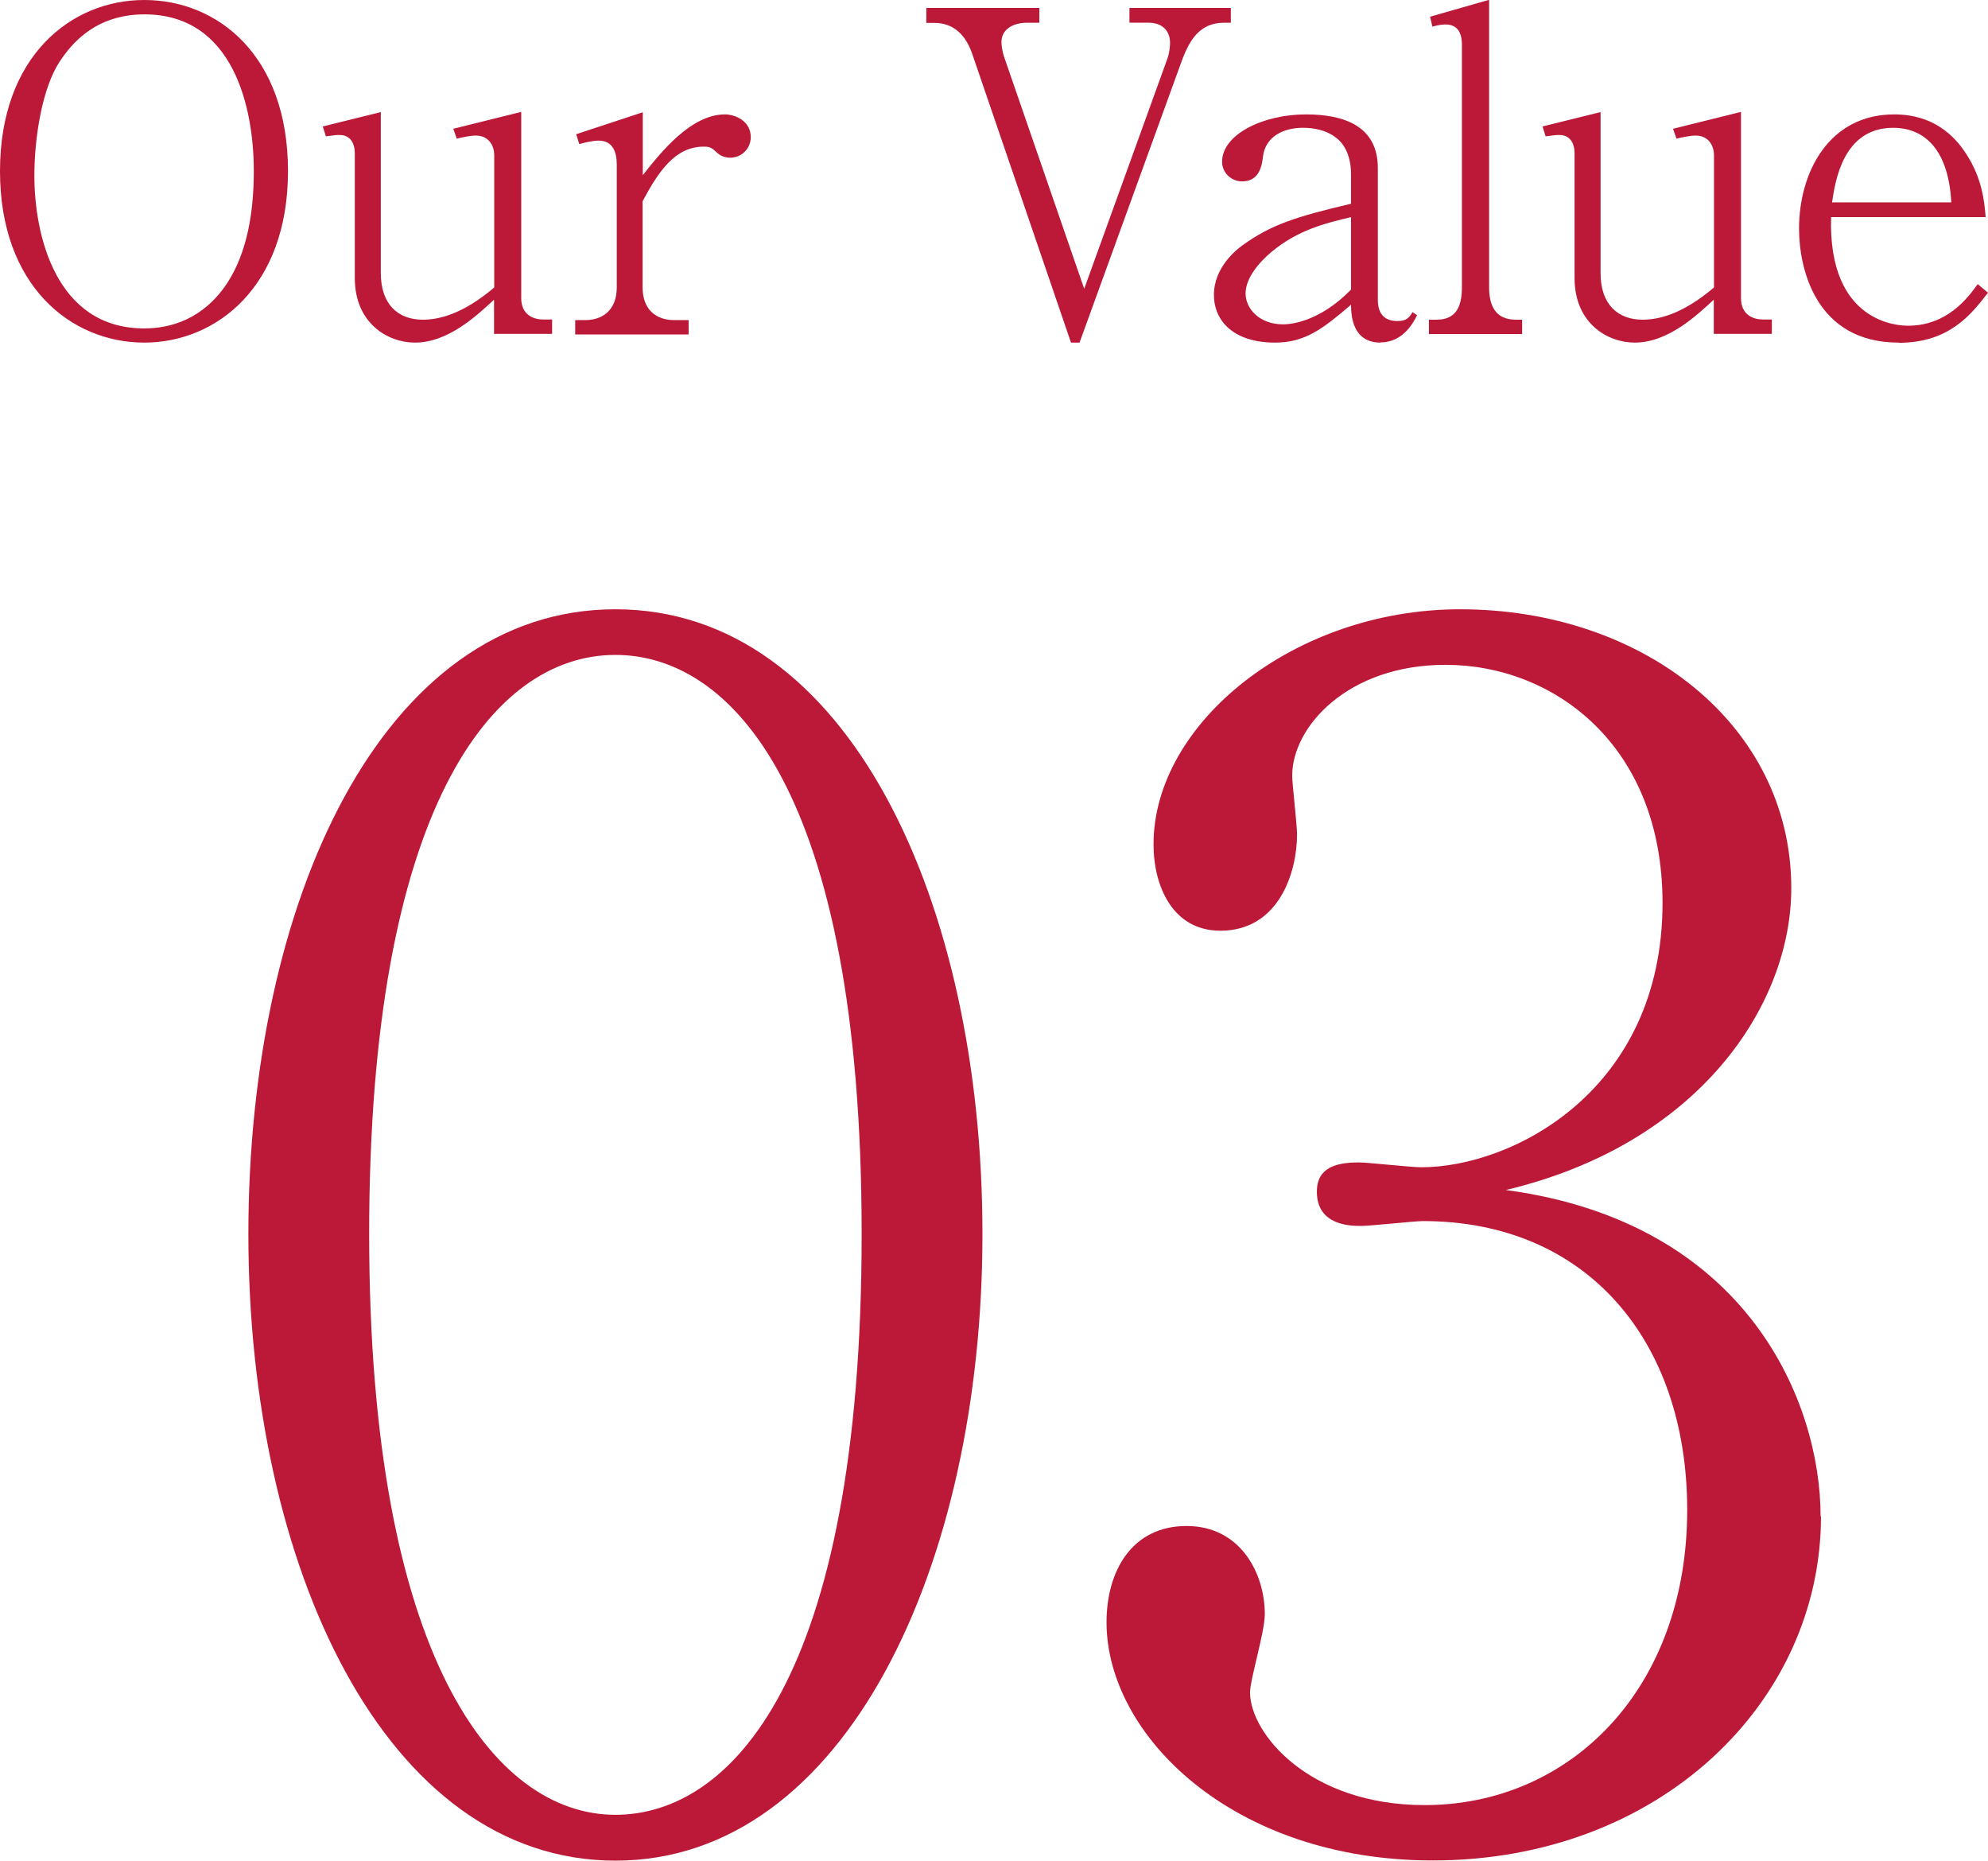 <?xml version="1.0" encoding="UTF-8"?>
<svg id="_レイヤー_2" data-name="レイヤー 2" xmlns="http://www.w3.org/2000/svg" viewBox="0 0 102.37 95.8">
  <g id="_デザイン" data-name="デザイン">
    <g>
      <path d="m7.43,17.64c-3.77,0-7.43-2.92-7.43-8.83S3.66,0,7.43,0s7.4,2.85,7.4,8.81-3.7,8.83-7.4,8.83ZM7.43.74c-.6,0-1.29.09-1.98.37-1.08.44-1.84,1.24-2.37,2.05-.9,1.36-1.31,3.89-1.31,5.89,0,3.01,1.08,7.86,5.66,7.86,1.33,0,3.04-.46,4.28-2.35,1.01-1.56,1.36-3.61,1.36-5.75,0-3.29-1.06-8.07-5.63-8.07Z" fill="#bc1939"/>
      <path d="m25.44,17.2v-1.77c-.87.8-2.35,2.21-4.07,2.21-1.4,0-3.1-.99-3.1-3.33v-6.42c0-.51-.23-.94-.78-.94-.14,0-.21,0-.71.07l-.16-.51,2.99-.74v8.3c0,1.61.9,2.39,2.16,2.39.76,0,2-.23,3.68-1.66v-6.81c0-.51-.3-1.01-.94-1.01-.3,0-.71.09-.99.16l-.18-.51,3.5-.87v9.59c0,.87.64,1.1,1.13,1.1h.46v.74h-2.97Z" fill="#bc1939"/>
      <path d="m37.6,8.12c-.32,0-.55-.14-.67-.25-.25-.23-.32-.32-.69-.32-1.47,0-2.32,1.26-3.15,2.81v4.44c0,1.15.71,1.68,1.61,1.68h.76v.74h-5.84v-.74h.53c.87,0,1.61-.51,1.61-1.68v-6.32c0-.62-.18-1.24-.94-1.24-.32,0-.74.11-.99.18l-.16-.51,3.43-1.13v3.24c.92-1.17,2.48-3.13,4.23-3.13.53,0,1.33.34,1.33,1.17,0,.6-.48,1.06-1.06,1.06Z" fill="#bc1939"/>
      <path d="m63.04,1.17c-1.29,0-1.82.92-2.25,2.14l-5.2,14.33h-.44l-5.08-14.85c-.32-.94-.92-1.61-1.96-1.61h-.41V.41h5.82v.76h-.62c-.78,0-1.33.37-1.33.99,0,.34.12.74.14.78l4.12,11.93,4.28-11.84c.12-.32.14-.69.14-.83,0-.6-.39-1.03-1.1-1.03h-.99V.41h5.22v.76h-.32Z" fill="#bc1939"/>
      <path d="m71.09,17.64c-1.45,0-1.52-1.4-1.52-1.95-1.45,1.24-2.37,1.95-3.91,1.95-2.12,0-3.15-1.1-3.15-2.46,0-1.45,1.22-2.37,1.47-2.55,1.47-1.06,2.74-1.47,5.59-2.14v-1.52c0-.55-.12-1.26-.62-1.75-.58-.55-1.36-.64-1.86-.64-.99,0-1.91.44-2.05,1.45-.05.44-.16,1.31-1.08,1.31-.55,0-1.03-.44-1.03-1.01,0-1.4,2.09-2.44,4.32-2.44,1.96,0,3.7.6,3.7,2.76v6.78c0,.8.41,1.1,1.01,1.1.48,0,.6-.18.78-.46l.23.16c-.51,1.06-1.22,1.4-1.89,1.4Zm-1.52-6.46c-1.36.32-2.74.67-4.07,1.77-.69.57-1.36,1.38-1.36,2.16s.71,1.59,1.93,1.59c.37,0,1.86-.11,3.5-1.79v-3.73Z" fill="#bc1939"/>
      <path d="m73.58,17.2v-.74h.39c1.01,0,1.31-.67,1.31-1.68V2.32c0-.71-.28-1.06-.85-1.06-.09,0-.37.02-.67.11l-.12-.51,3.04-.87v14.79c0,.85.25,1.68,1.38,1.68h.32v.74h-4.81Z" fill="#bc1939"/>
      <path d="m88.25,17.2v-1.77c-.87.8-2.35,2.21-4.07,2.21-1.4,0-3.1-.99-3.1-3.33v-6.42c0-.51-.23-.94-.78-.94-.14,0-.21,0-.71.07l-.16-.51,2.99-.74v8.3c0,1.61.9,2.39,2.16,2.39.76,0,2-.23,3.68-1.66v-6.81c0-.51-.3-1.01-.94-1.01-.3,0-.71.09-.99.16l-.18-.51,3.5-.87v9.59c0,.87.64,1.1,1.13,1.1h.46v.74h-2.97Z" fill="#bc1939"/>
      <path d="m97.77,17.64c-4.3,0-5.13-3.86-5.13-5.86,0-2.94,1.56-5.89,4.9-5.89,2.02,0,3.1,1.1,3.7,2.02.85,1.31.94,2.48,1.01,3.27h-7.96c-.16,5.5,3.52,5.59,3.96,5.59,2,0,3.06-1.4,3.59-2.14l.53.44c-.85,1.1-1.98,2.58-4.6,2.58Zm-.28-11.06c-2.6,0-2.99,2.78-3.15,3.84h6.14c-.16-2.97-1.59-3.84-2.99-3.84Z" fill="#bc1939"/>
    </g>
    <g>
      <path d="m31.69,95.8c-11.84,0-18.9-15.12-18.9-32.26s6.89-32.17,18.9-32.17,18.9,15.12,18.9,32.17-7.06,32.26-18.9,32.26Zm0-62.08c-6.38,0-12.68,7.98-12.68,29.82s6.47,29.9,12.68,29.9c5.88,0,12.68-6.89,12.68-29.9s-6.8-29.82-12.68-29.82Z" fill="#bc1939"/>
      <path d="m93.77,78.07c0,9.58-8.32,17.72-19.99,17.72-10.33,0-16.8-6.47-16.8-12.26,0-2.69,1.34-4.96,4.12-4.96s4.03,2.44,4.03,4.54c0,.92-.76,3.36-.76,4.03,0,2.1,3.02,5.8,8.99,5.8,7.48,0,13.52-5.96,13.52-15.2,0-8.65-5.12-14.87-13.61-14.87-.42,0-2.69.25-3.19.25s-2.27,0-2.27-1.76c0-1.26,1.01-1.51,2.18-1.51.42,0,2.69.25,3.19.25,4.7,0,12.43-3.95,12.43-13.61,0-8.15-5.63-12.26-11.17-12.26-5.04,0-7.9,3.19-7.9,5.71,0,.42.25,2.52.25,3.02,0,1.93-.92,4.96-3.95,4.96-2.44,0-3.44-2.27-3.44-4.45,0-6.22,7.22-12.1,15.79-12.1,9.41,0,17.05,5.96,17.05,14.36,0,6.05-4.79,13.19-14.7,15.54,12.52,1.68,16.21,11,16.21,16.8Z" fill="#bc1939"/>
    </g>
  </g>
</svg>